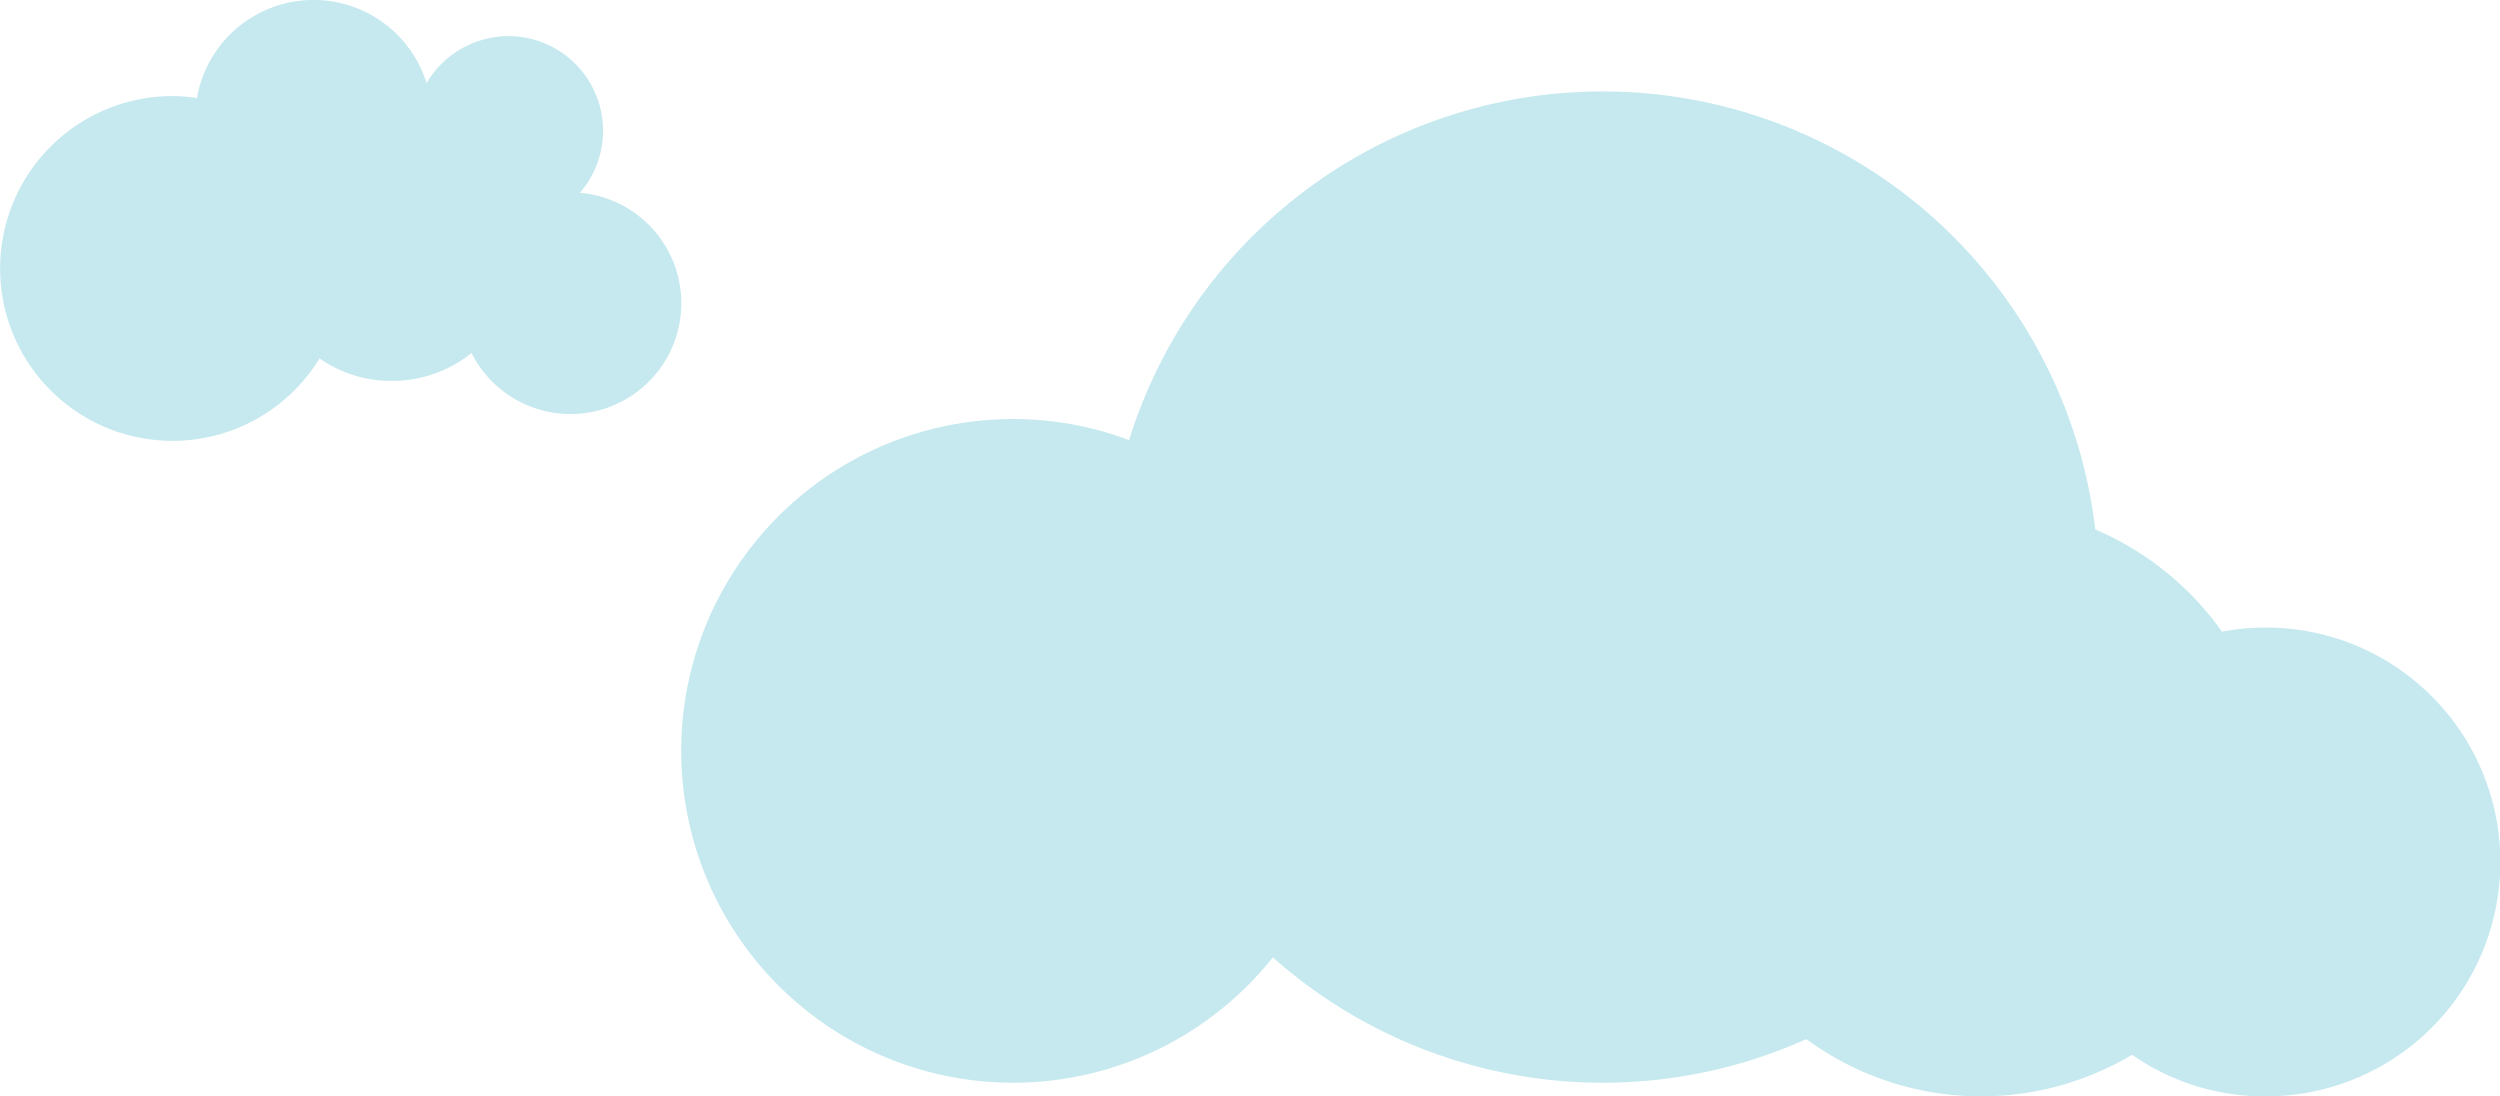 <svg xmlns="http://www.w3.org/2000/svg" viewBox="0 0 366.9 160.9"><defs><style>.cls-1{fill:#c5e9ef;}</style></defs><title>Asset 3</title><g id="Layer_2" data-name="Layer 2"><g id="Layer_1-2" data-name="Layer 1"><g id="เมฆห้า"><path class="cls-1" d="M85.1,28.3a13.89,13.89,0,0,0-10.5-23,14,14,0,0,0-12,6.9,17.37,17.37,0,0,0-33.7,2.2,21.86,21.86,0,0,0-3.6-.3A25.3,25.3,0,1,0,46.9,52.6a18.27,18.27,0,0,0,10.6,3.3,18.5,18.5,0,0,0,11.7-4.1A16.26,16.26,0,1,0,85.1,28.3Z"/></g><g id="เมฆสี่"><path class="cls-1" d="M332.6,92.1a34.93,34.93,0,0,0-6.5.6,44,44,0,0,0-18.6-15A72.79,72.79,0,0,0,165.7,64.6a47.94,47.94,0,0,0-17-3.1,48.7,48.7,0,1,0,38.1,79,72.92,72.92,0,0,0,78.3,12,43.32,43.32,0,0,0,47.8,2.3,34,34,0,0,0,19.6,6.1,34.4,34.4,0,0,0,.1-68.8Z"/></g></g></g></svg>